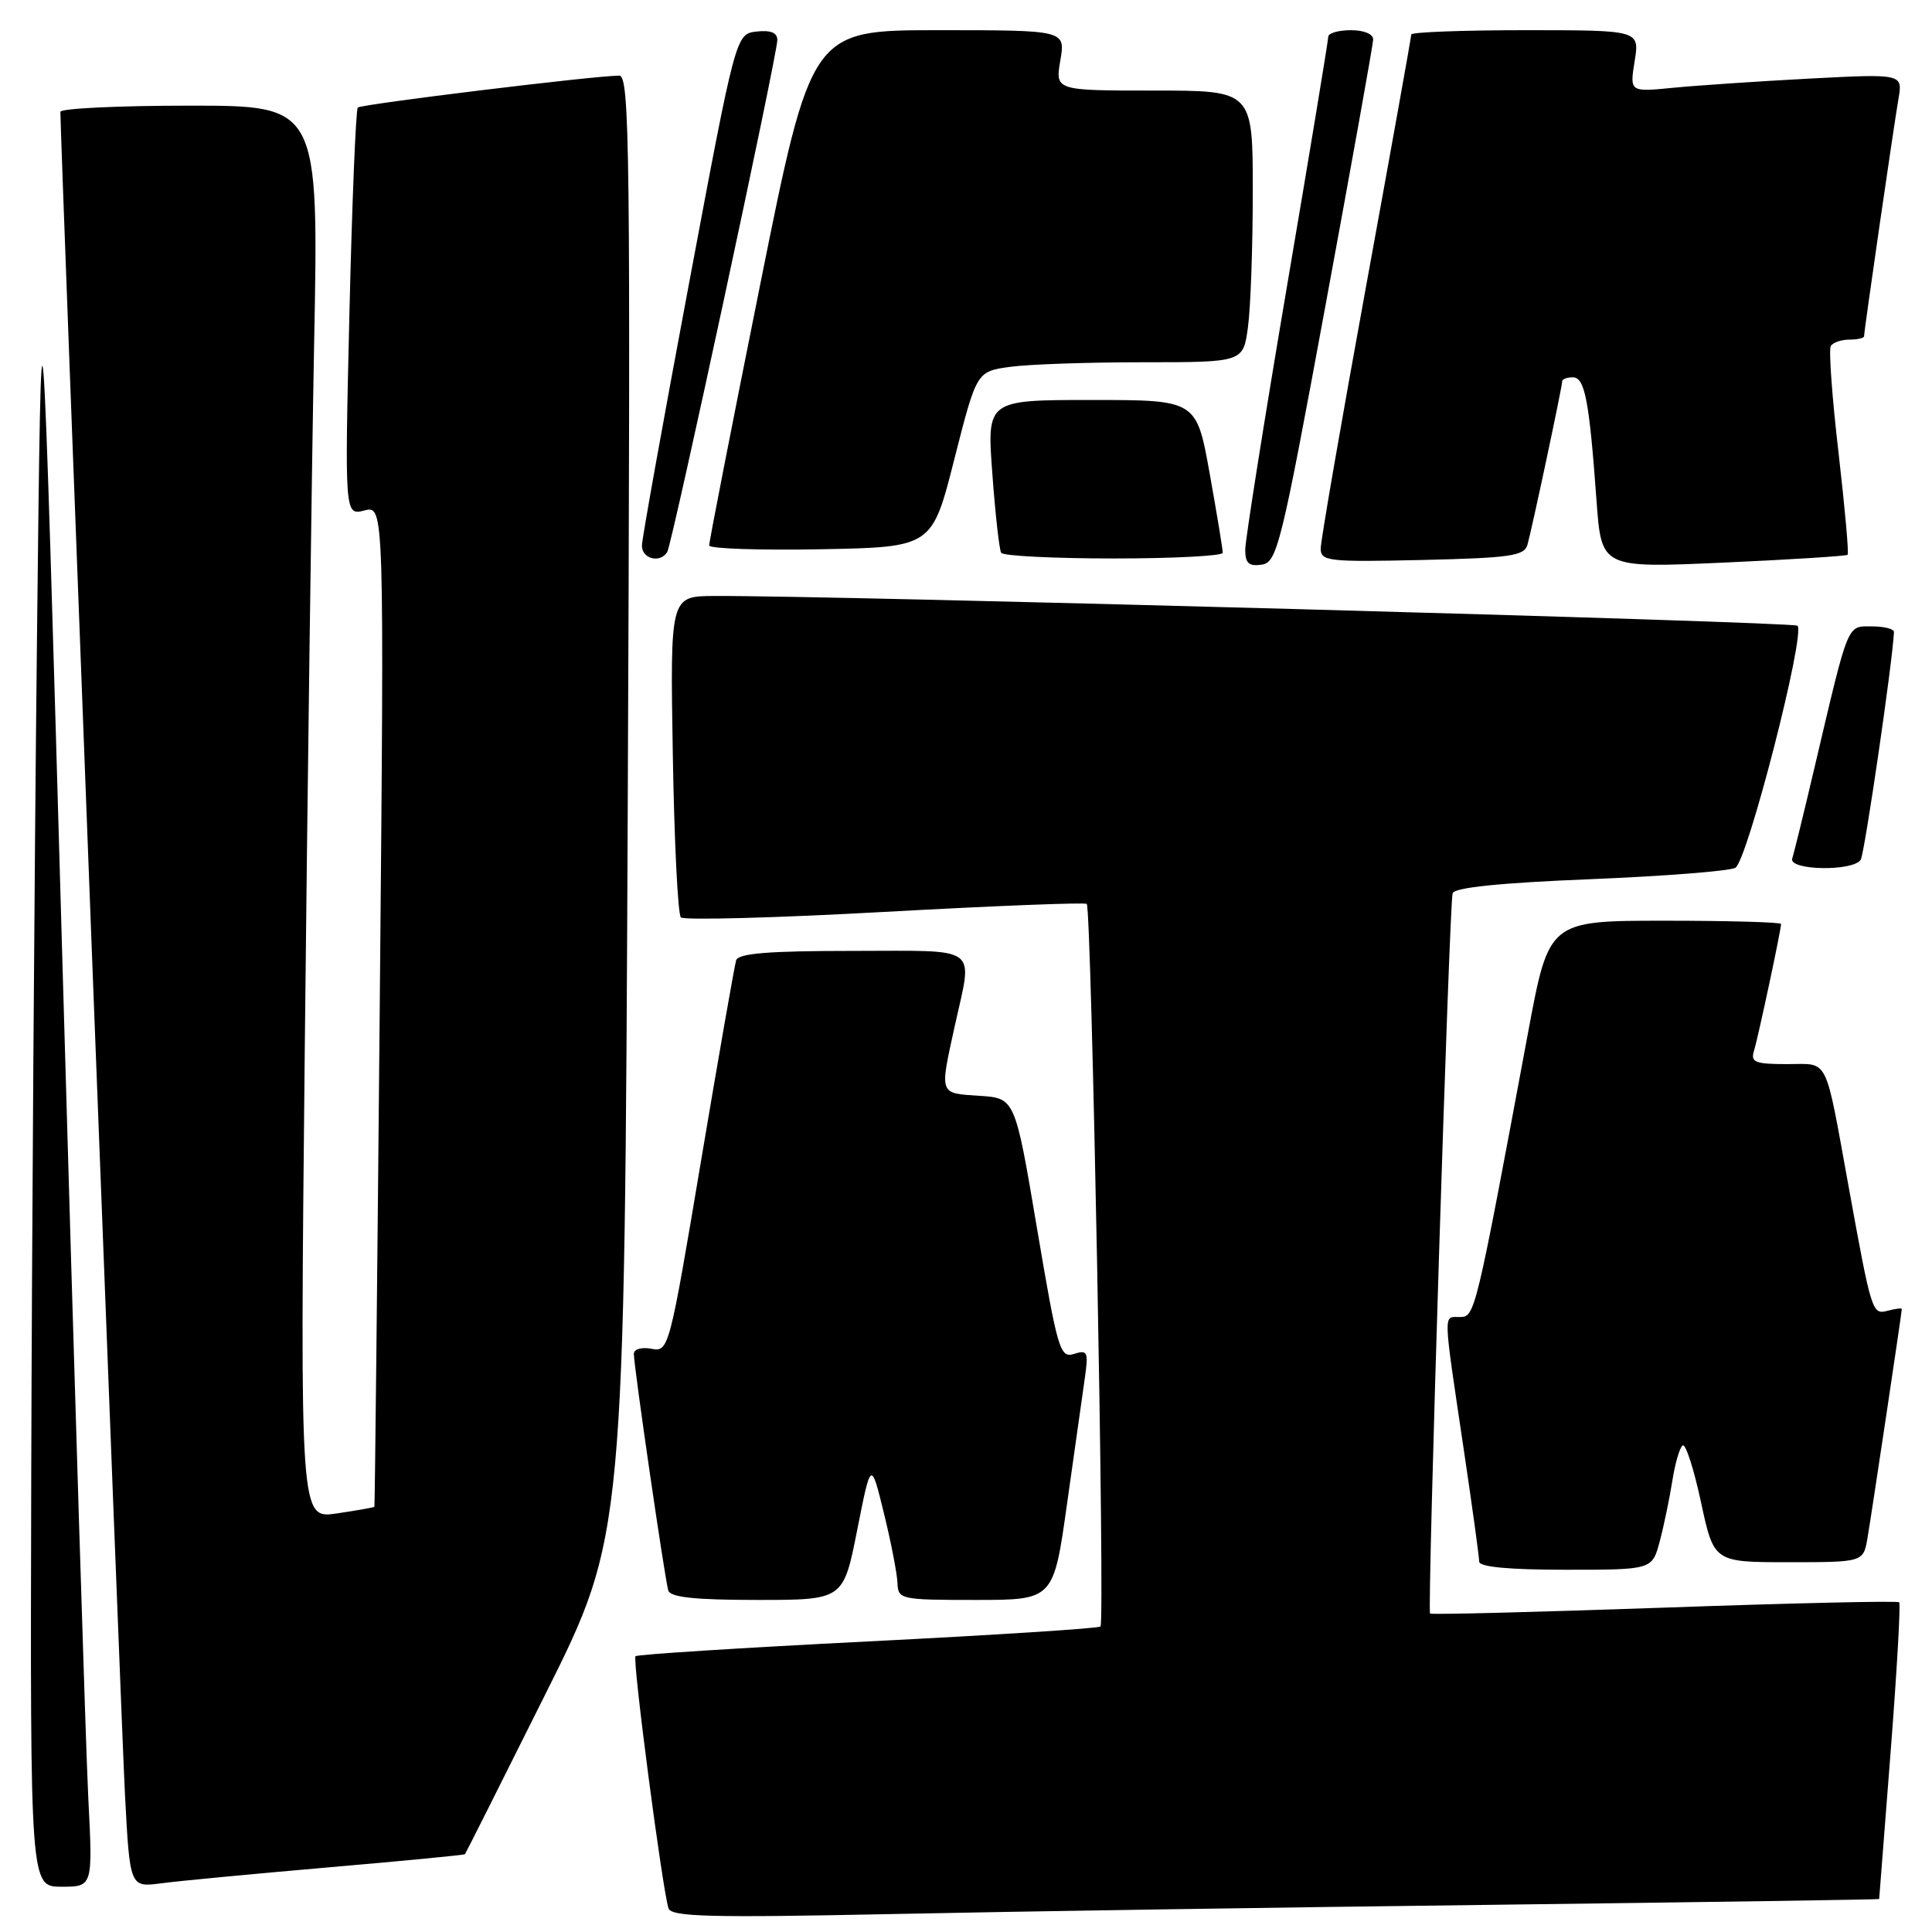 <?xml version="1.0" encoding="UTF-8" standalone="no"?>
<!DOCTYPE svg PUBLIC "-//W3C//DTD SVG 1.1//EN" "http://www.w3.org/Graphics/SVG/1.1/DTD/svg11.dtd" >
<svg xmlns="http://www.w3.org/2000/svg" xmlns:xlink="http://www.w3.org/1999/xlink" version="1.1" viewBox="0 0 256 256">
 <g >
 <path fill="currentColor"
d=" M 198.25 252.39 C 226.16 252.04 249.00 251.70 249.00 251.63 C 249.00 251.56 249.68 242.77 250.52 232.10 C 251.35 221.43 251.86 212.53 251.65 212.31 C 251.44 212.10 237.43 212.42 220.52 213.02 C 203.61 213.61 189.65 213.97 189.49 213.80 C 189.10 213.38 192.04 119.75 192.48 118.36 C 192.73 117.60 198.80 116.98 210.68 116.50 C 220.48 116.10 229.15 115.42 229.94 114.99 C 231.53 114.12 239.29 83.89 238.17 82.91 C 237.58 82.39 109.92 78.88 94.65 78.97 C 88.80 79.00 88.80 79.00 89.15 99.92 C 89.34 111.42 89.82 121.16 90.22 121.56 C 90.62 121.95 102.77 121.63 117.22 120.83 C 131.67 120.03 143.72 119.56 144.00 119.77 C 144.63 120.27 146.43 214.90 145.82 215.52 C 145.57 215.77 131.70 216.66 115.00 217.50 C 98.30 218.34 84.44 219.22 84.21 219.46 C 83.77 219.90 87.76 250.31 88.58 252.86 C 88.95 253.99 94.05 254.12 118.26 253.62 C 134.34 253.28 170.34 252.73 198.25 252.39 Z  M 11.70 238.25 C 11.37 231.79 9.84 182.40 8.30 128.50 C 5.50 30.50 5.50 30.50 4.89 85.50 C 4.56 115.75 4.22 165.14 4.14 195.25 C 4.00 250.00 4.00 250.00 8.15 250.00 C 12.30 250.00 12.30 250.00 11.70 238.25 Z  M 43.47 247.44 C 53.36 246.59 61.52 245.80 61.61 245.69 C 61.70 245.59 66.50 236.05 72.26 224.50 C 82.75 203.50 82.75 203.50 83.18 106.75 C 83.56 19.85 83.44 10.00 82.05 10.02 C 78.57 10.05 47.86 13.81 47.41 14.25 C 47.15 14.52 46.65 26.78 46.30 41.52 C 45.67 68.30 45.67 68.30 48.30 67.64 C 50.92 66.98 50.92 66.98 50.32 133.24 C 49.99 169.68 49.67 199.57 49.61 199.66 C 49.55 199.74 47.31 200.14 44.62 200.54 C 39.75 201.26 39.75 201.26 40.38 139.38 C 40.73 105.35 41.29 63.21 41.62 45.75 C 42.24 14.00 42.24 14.00 25.12 14.00 C 15.70 14.00 8.00 14.37 8.00 14.82 C 8.00 18.33 16.06 228.23 16.56 237.80 C 17.21 250.09 17.21 250.09 21.35 249.55 C 23.63 249.24 33.59 248.30 43.47 247.44 Z  M 113.58 202.75 C 115.41 193.50 115.41 193.50 117.12 200.50 C 118.07 204.35 118.87 208.51 118.92 209.75 C 119.00 211.93 119.31 212.00 129.30 212.00 C 139.60 212.00 139.60 212.00 141.39 199.25 C 142.38 192.24 143.44 184.76 143.74 182.64 C 144.24 179.13 144.11 178.83 142.31 179.40 C 140.46 179.99 140.14 178.91 137.41 162.77 C 134.50 145.50 134.50 145.50 129.75 145.20 C 124.40 144.85 124.50 145.11 126.50 136.00 C 128.90 125.09 130.13 126.00 112.97 126.00 C 101.82 126.00 97.84 126.32 97.54 127.25 C 97.33 127.94 95.23 139.90 92.89 153.83 C 88.69 178.84 88.61 179.16 86.32 178.72 C 85.02 178.47 83.99 178.77 83.99 179.39 C 83.97 180.95 88.09 209.23 88.55 210.75 C 88.83 211.65 92.09 212.00 100.34 212.00 C 111.75 212.00 111.75 212.00 113.58 202.75 Z  M 219.92 204.25 C 220.47 202.19 221.22 198.58 221.59 196.23 C 221.96 193.88 222.58 191.76 222.97 191.52 C 223.36 191.28 224.45 194.66 225.39 199.04 C 227.10 207.00 227.10 207.00 237.00 207.00 C 246.91 207.00 246.91 207.00 247.46 203.75 C 248.04 200.33 252.00 173.90 252.00 173.45 C 252.00 173.30 251.14 173.41 250.09 173.69 C 248.08 174.21 247.98 173.90 245.00 157.50 C 241.75 139.65 242.42 141.00 236.86 141.00 C 232.56 141.00 231.94 140.76 232.41 139.25 C 232.96 137.47 236.00 123.23 236.00 122.43 C 236.00 122.20 229.08 122.00 220.62 122.00 C 205.24 122.00 205.24 122.00 202.49 136.75 C 195.46 174.46 195.45 174.50 193.41 174.51 C 191.21 174.53 191.18 173.40 193.97 192.17 C 195.09 199.69 196.00 206.33 196.00 206.92 C 196.00 207.63 199.94 208.00 207.46 208.00 C 218.92 208.00 218.92 208.00 219.92 204.25 Z  M 246.56 113.91 C 247.07 113.07 250.77 87.78 250.96 83.75 C 250.98 83.34 249.67 83.00 248.04 83.00 C 244.70 83.00 245.02 82.21 240.48 101.50 C 239.06 107.55 237.71 113.06 237.48 113.75 C 236.95 115.35 245.58 115.50 246.56 113.91 Z  M 175.63 40.50 C 179.08 21.80 181.93 5.94 181.95 5.25 C 181.98 4.52 180.76 4.00 179.00 4.00 C 177.35 4.00 176.00 4.39 176.00 4.87 C 176.00 5.35 173.53 20.32 170.50 38.12 C 167.48 55.93 165.01 71.54 165.00 72.82 C 165.00 74.63 165.47 75.07 167.18 74.82 C 169.22 74.52 169.75 72.38 175.63 40.50 Z  M 202.39 72.20 C 202.98 70.14 207.00 51.25 207.00 50.52 C 207.00 50.23 207.64 50.00 208.41 50.00 C 210.00 50.00 210.58 53.00 211.55 66.38 C 212.20 75.27 212.20 75.27 228.35 74.55 C 237.23 74.15 244.64 73.68 244.82 73.51 C 245.00 73.33 244.45 67.23 243.61 59.94 C 242.76 52.66 242.30 46.32 242.59 45.85 C 242.88 45.38 243.99 45.00 245.06 45.00 C 246.13 45.00 247.00 44.80 247.00 44.55 C 247.00 43.83 250.92 16.79 251.55 13.14 C 252.13 9.77 252.13 9.77 239.82 10.41 C 233.04 10.77 224.90 11.32 221.72 11.63 C 215.94 12.20 215.94 12.20 216.60 8.10 C 217.26 4.00 217.26 4.00 202.13 4.00 C 193.81 4.00 187.00 4.26 187.00 4.57 C 187.00 4.89 184.30 19.93 181.00 38.00 C 177.70 56.07 175.00 71.67 175.00 72.68 C 175.00 74.37 175.99 74.48 188.45 74.20 C 200.08 73.93 201.97 73.66 202.39 72.20 Z  M 88.41 73.15 C 89.06 72.10 103.00 7.28 103.00 5.30 C 103.00 4.33 102.12 3.97 100.25 4.18 C 97.50 4.50 97.50 4.50 91.31 37.50 C 87.90 55.65 85.09 71.29 85.06 72.25 C 85.00 74.03 87.45 74.69 88.41 73.15 Z  M 162.02 73.25 C 162.03 72.84 161.25 68.11 160.29 62.75 C 158.54 53.00 158.54 53.00 144.65 53.00 C 130.76 53.00 130.76 53.00 131.49 62.75 C 131.88 68.11 132.41 72.84 132.66 73.25 C 132.91 73.66 139.62 74.00 147.56 74.00 C 155.50 74.00 162.01 73.66 162.02 73.25 Z  M 126.45 60.86 C 129.41 49.22 129.41 49.22 133.84 48.61 C 136.28 48.27 144.23 48.00 151.50 48.00 C 164.73 48.00 164.73 48.00 165.36 43.36 C 165.71 40.81 166.00 32.71 166.00 25.36 C 166.00 12.00 166.00 12.00 152.91 12.00 C 139.82 12.00 139.82 12.00 140.50 8.00 C 141.18 4.00 141.18 4.00 124.34 4.00 C 107.50 4.00 107.50 4.00 100.72 37.75 C 96.99 56.31 93.95 71.85 93.97 72.28 C 93.99 72.70 100.64 72.93 108.75 72.78 C 123.50 72.50 123.50 72.50 126.45 60.86 Z "/>
</g>
</svg>